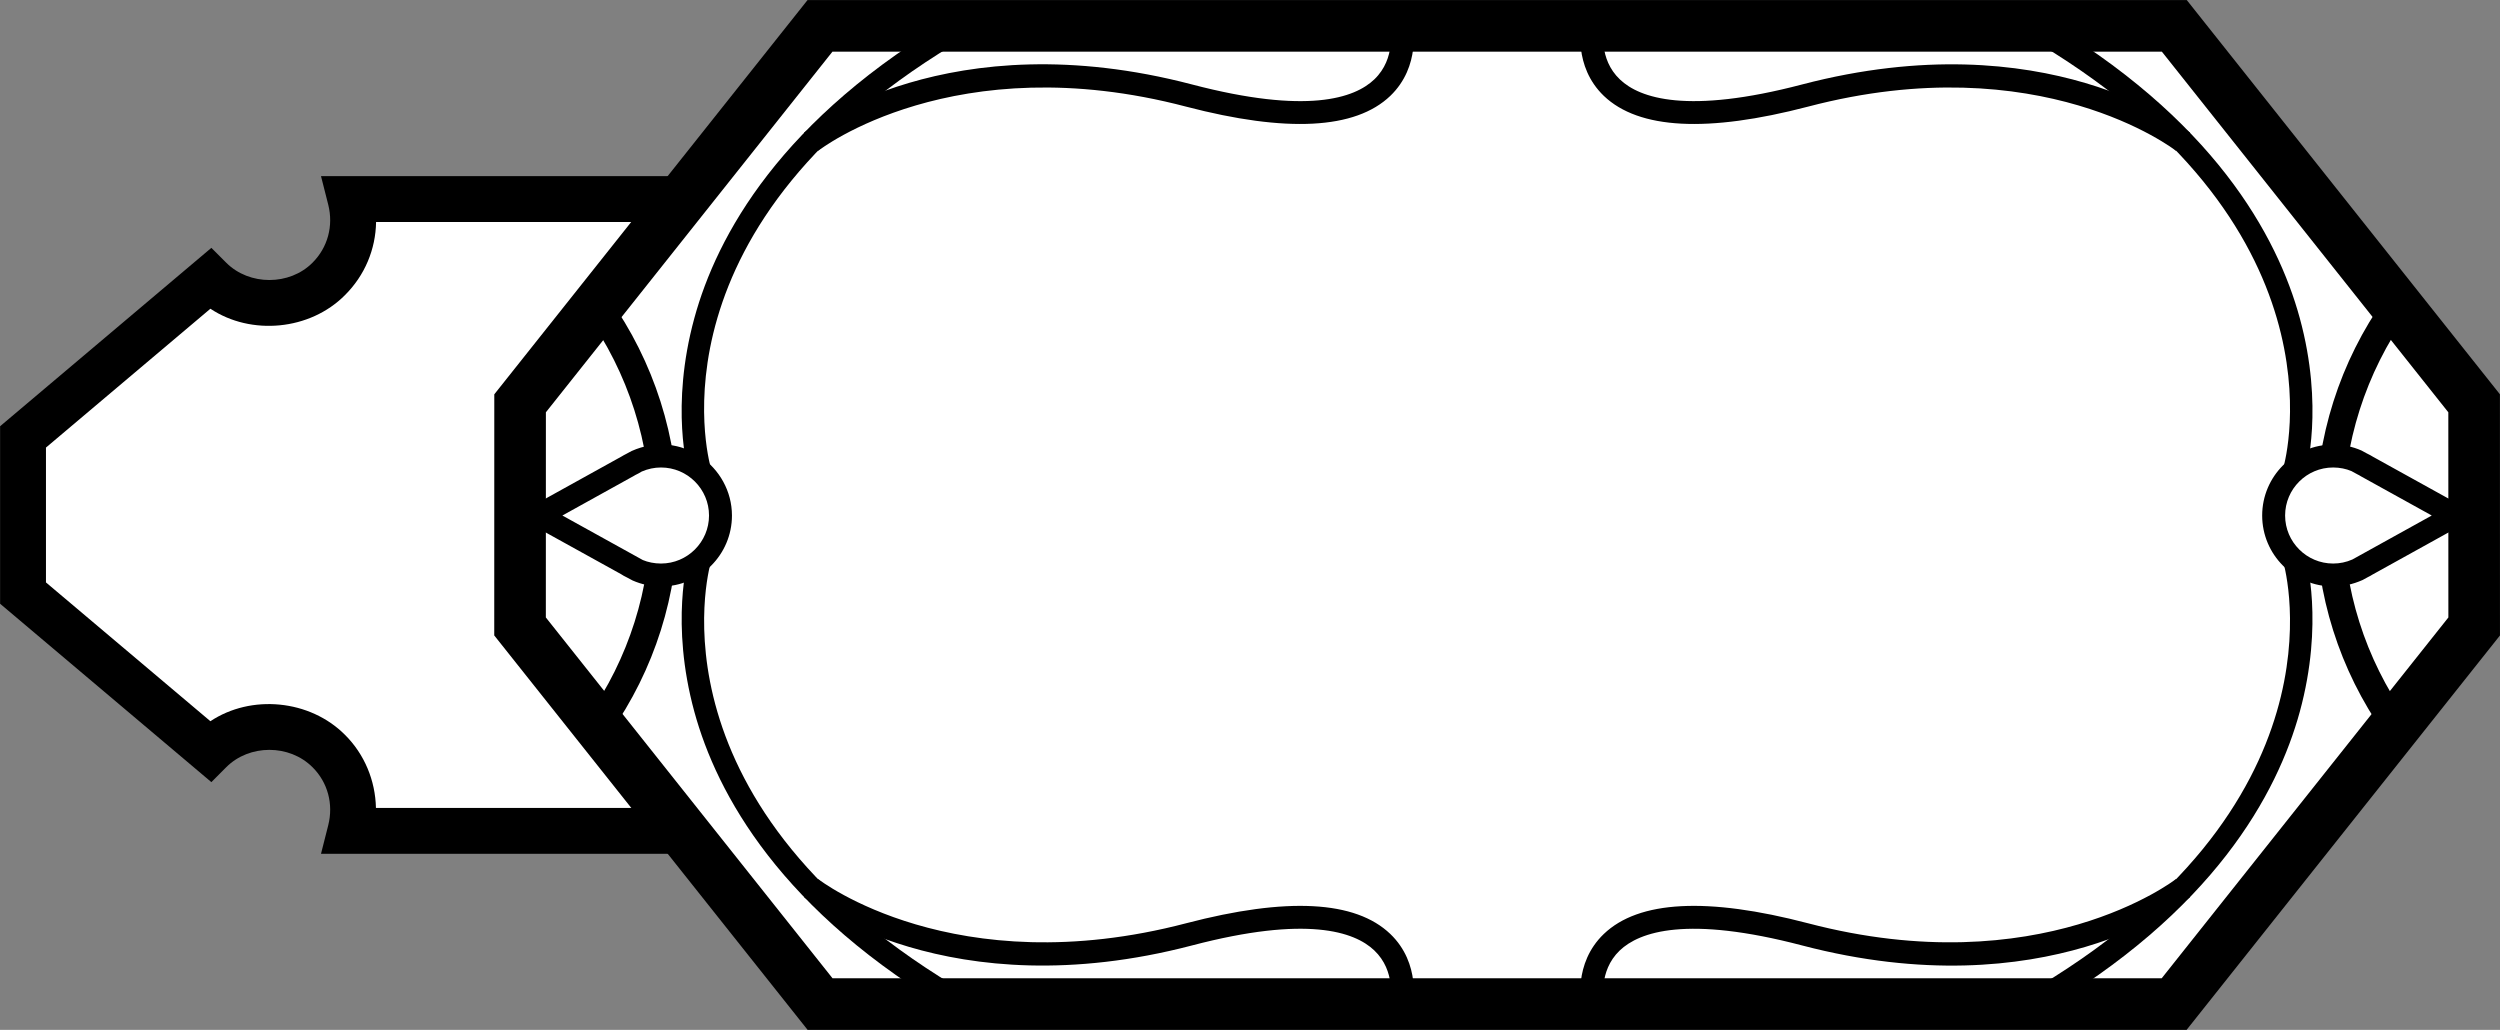 <?xml version="1.0" encoding="UTF-8" standalone="no"?>
<!-- Created with Inkscape (http://www.inkscape.org/) -->

<svg
   xmlns:dc="http://purl.org/dc/elements/1.1/"
   xmlns:cc="http://creativecommons.org/ns#"
   xmlns:rdf="http://www.w3.org/1999/02/22-rdf-syntax-ns#"
   xmlns:svg="http://www.w3.org/2000/svg"
   xmlns="http://www.w3.org/2000/svg"
   xmlns:sodipodi="http://sodipodi.sourceforge.net/DTD/sodipodi-0.dtd"
   xmlns:inkscape="http://www.inkscape.org/namespaces/inkscape"
   width="204.444mm"
   height="84.22mm"
   viewBox="0 0 204.444 84.22"
   version="1.1"
   id="svg4022"
   inkscape:version="0.92.3 (2405546, 2018-03-11)"
   sodipodi:docname="detail-5.svg">
  <rect x="0" y="0" width="204.444" height="84.22" fill="#808080" stroke="none"/>
  <defs
     id="defs4016" />
  <sodipodi:namedview
     id="base"
     pagecolor="#ffffff"
     bordercolor="#666666"
     borderopacity="1.0"
     inkscape:pageopacity="0.0"
     inkscape:pageshadow="2"
     inkscape:zoom="0.98994949"
     inkscape:cx="365.39692"
     inkscape:cy="-14.265138"
     inkscape:document-units="mm"
     inkscape:current-layer="layer1"
     showgrid="false"
     inkscape:window-width="1920"
     inkscape:window-height="1017"
     inkscape:window-x="-8"
     inkscape:window-y="-8"
     inkscape:window-maximized="1" />
  <g
     inkscape:label="Layer 1"
     inkscape:groupmode="layer"
     id="layer1"
     transform="translate(-1.443,-1.242)">
    <g
       transform="matrix(3.751,0,0,-3.751,113.021,24.053)"
       id="g592">
      <path
         inkscape:connector-curvature="0"
         id="path594"
         style="fill:#ffffff;fill-opacity:1;fill-rule:nonzero;stroke:none"
         d="m 0,0 c -0.714,-0.714 -1.873,-0.716 -2.588,0.002 -0.473,0.471 -0.625,1.137 -0.473,1.741 h -19.044 c 0.153,-0.604 0,-1.27 -0.473,-1.741 -0.714,-0.718 -1.873,-0.716 -2.588,-0.002 l -4.078,-3.442 v -1.703 -1.703 l 4.078,-3.442 c 0.715,0.715 1.874,0.716 2.588,-0.002 0.473,-0.47 0.626,-1.136 0.473,-1.74 h 19.044 c -0.152,0.604 0,1.27 0.473,1.74 0.715,0.718 1.874,0.717 2.588,0.002 l 4.079,3.442 v 1.703 1.703 z" />
    </g>
    <g
       transform="matrix(3.751,0,0,-3.751,103.947,71.065)"
       id="g596">
      <path
         inkscape:connector-curvature="0"
         id="path598"
         style="fill:#000000;fill-opacity:1;fill-rule:nonzero;stroke:none"
         d="m 0,0 h -20.329 l 0.158,0.623 c 0.117,0.462 -0.011,0.935 -0.341,1.263 -0.506,0.508 -1.38,0.505 -1.882,0.003 l -0.325,-0.326 -4.606,3.889 v 3.87 l 4.606,3.889 0.325,-0.325 c 0.502,-0.502 1.38,-0.502 1.88,0.001 0.332,0.331 0.46,0.803 0.343,1.265 l -0.158,0.623 H 0 L -0.157,14.153 C -0.273,13.69 -0.146,13.217 0.184,12.889 0.689,12.381 1.563,12.385 2.065,12.886 L 2.391,13.211 6.998,9.322 V 5.452 L 2.39,1.563 2.065,1.889 C 1.562,2.393 0.686,2.392 0.186,1.888 -0.146,1.558 -0.273,1.086 -0.157,0.622 Z m -19.131,1 h 17.932 c 0.009,0.596 0.244,1.164 0.678,1.595 0.766,0.768 2.048,0.885 2.934,0.297 l 3.585,3.025 v 2.94 l -3.586,3.027 c -0.884,-0.591 -2.166,-0.475 -2.935,0.298 -0.432,0.429 -0.667,0.998 -0.676,1.593 h -17.929 c -0.009,-0.594 -0.245,-1.164 -0.679,-1.595 -0.763,-0.769 -2.046,-0.886 -2.933,-0.296 l -3.585,-3.027 v -2.94 l 3.585,-3.026 c 0.885,0.59 2.168,0.474 2.935,-0.298 0.425,-0.422 0.662,-0.998 0.674,-1.593" />
    </g>
    <g
       transform="matrix(3.751,0,0,-3.751,203.777,52.47)"
       id="g600">
      <path
         inkscape:connector-curvature="0"
         id="path602"
         style="fill:#ffffff;fill-opacity:1;fill-rule:nonzero;stroke:none"
         d="m 0,0 -0.001,4.865 -6.536,8.229 H -36.064 L -42.602,4.865 -42.603,0 l 6.54,-8.232 h 29.522 z" />
    </g>
    <g
       transform="matrix(3.751,0,0,-3.751,180.258,85.462)"
       id="g604">
      <path
         inkscape:connector-curvature="0"
         id="path606"
         style="fill:#000000;fill-opacity:1;fill-rule:nonzero;stroke:none"
         d="m 0,0 h -30.064 l -6.832,8.599 10e-4,5.257 6.829,8.595 H 0.004 L 6.831,13.856 6.832,8.599 Z m -29.521,1.125 h 28.978 l 6.25,7.866 -10e-4,4.473 -6.245,7.862 h -28.984 l -6.247,-7.862 -10e-4,-4.473 z" />
    </g>
    <g
       transform="matrix(3.751,0,0,-3.751,51.304,61.215)"
       id="g616">
      <path
         inkscape:connector-curvature="0"
         id="path618"
         style="fill:#000000;fill-opacity:1;fill-rule:nonzero;stroke:none"
         d="m 0,0 -0.49,0.346 c 0.905,1.287 1.385,2.802 1.385,4.383 0,1.596 -0.488,3.125 -1.409,4.422 l 0.489,0.348 C 0.969,8.1 1.494,6.45 1.494,4.729 1.494,3.024 0.978,1.389 0,0" />
    </g>
    <g
       transform="matrix(3.751,0,0,-3.751,53.55,47.858)"
       id="g620">
      <path
         inkscape:connector-curvature="0"
         id="path622"
         style="fill:#ffffff;fill-opacity:1;fill-rule:nonzero;stroke:none"
         d="m 0,0 v 0.001 c 0.158,-0.069 0.334,-0.109 0.52,-0.109 0.716,0 1.296,0.58 1.296,1.296 0,0.716 -0.58,1.297 -1.296,1.297 C 0.334,2.485 0.158,2.445 0,2.376 L -0.092,2.325 C -0.133,2.304 -0.174,2.285 -0.211,2.261 L -2.146,1.188 -0.211,0.116 c 0.037,-0.025 0.078,-0.043 0.119,-0.064 z" />
    </g>
    <g
       transform="matrix(3.751,0,0,-3.751,55.498,49.202)"
       id="g624">
      <path
         inkscape:connector-curvature="0"
         id="path626"
         style="fill:#000000;fill-opacity:1;fill-rule:nonzero;stroke:none"
         d="m 0,0 c -0.214,0 -0.423,0.044 -0.62,0.131 l -0.112,0.06 c -0.065,0.033 -0.104,0.052 -0.14,0.078 l -2.31,1.278 2.33,1.291 c 0.019,0.013 0.056,0.032 0.094,0.052 l 0.117,0.063 C 0.443,3.438 1.546,2.613 1.547,1.547 1.547,0.694 0.853,0 0,0 M -2.15,1.547 -0.396,0.576 C -0.285,0.529 -0.144,0.5 0,0.5 c 0.577,0 1.047,0.47 1.047,1.047 0,0.577 -0.47,1.047 -1.047,1.047 -0.145,0 -0.285,-0.03 -0.419,-0.088 L -0.49,2.465 C -0.553,2.433 -0.574,2.423 -0.593,2.41 Z" />
    </g>
    <g
       transform="matrix(3.751,0,0,-3.751,57.766,39.996)"
       id="g628">
      <path
         inkscape:connector-curvature="0"
         id="path630"
         style="fill:#000000;fill-opacity:1;fill-rule:nonzero;stroke:none"
         d="m 0,0 c -0.017,0.059 -0.408,1.457 0.123,3.398 0.485,1.776 1.873,4.36 5.724,6.587 L 6.097,9.552 C -0.946,5.479 0.419,0.354 0.48,0.139 Z" />
    </g>
    <g
       transform="matrix(3.751,0,0,-3.751,79.699,84.166)"
       id="g632">
      <path
         inkscape:connector-curvature="0"
         id="path634"
         style="fill:#000000;fill-opacity:1;fill-rule:nonzero;stroke:none"
         d="m 0,0 c -3.851,2.228 -5.238,4.812 -5.724,6.587 -0.531,1.941 -0.139,3.34 -0.123,3.398 L -5.366,9.847 C -5.428,9.631 -6.793,4.507 0.25,0.434 Z" />
    </g>
    <g
       transform="matrix(3.751,0,0,-3.751,116.955,83.55)"
       id="g636">
      <path
         inkscape:connector-curvature="0"
         id="path638"
         style="fill:#000000;fill-opacity:1;fill-rule:nonzero;stroke:none"
         d="m 0,0 -0.488,0.105 c 0.005,0.026 0.13,0.667 -0.347,1.119 -0.432,0.41 -1.471,0.763 -3.971,0.107 -5.306,-1.389 -8.334,0.953 -8.46,1.054 l 0.312,0.391 c 0.028,-0.023 2.962,-2.287 8.021,-0.961 2.19,0.573 3.687,0.496 4.449,-0.234 C 0.192,0.933 0.009,0.038 0,0" />
    </g>
    <g
       transform="matrix(3.751,0,0,-3.751,196.417,61.215)"
       id="g640">
      <path
         inkscape:connector-curvature="0"
         id="path642"
         style="fill:#000000;fill-opacity:1;fill-rule:nonzero;stroke:none"
         d="m 0,0 c -0.977,1.388 -1.493,3.023 -1.493,4.729 0,1.722 0.524,3.371 1.518,4.77 L 0.514,9.151 c -0.92,-1.297 -1.408,-2.826 -1.408,-4.422 0,-1.582 0.479,-3.097 1.384,-4.383 z" />
    </g>
    <g
       transform="matrix(3.751,0,0,-3.751,194.19,47.858)"
       id="g644">
      <path
         inkscape:connector-curvature="0"
         id="path646"
         style="fill:#ffffff;fill-opacity:1;fill-rule:nonzero;stroke:none"
         d="m 0,0 v 0.001 c -0.158,-0.069 -0.334,-0.109 -0.52,-0.109 -0.716,0 -1.296,0.58 -1.296,1.296 0,0.716 0.58,1.297 1.296,1.297 0.186,0 0.362,-0.04 0.52,-0.109 L 0.092,2.325 C 0.133,2.304 0.174,2.285 0.211,2.261 L 2.146,1.188 0.211,0.116 C 0.174,0.091 0.133,0.073 0.092,0.052 Z" />
    </g>
    <g
       transform="matrix(3.751,0,0,-3.751,192.241,49.202)"
       id="g648">
      <path
         inkscape:connector-curvature="0"
         id="path650"
         style="fill:#000000;fill-opacity:1;fill-rule:nonzero;stroke:none"
         d="m 0,0 c -0.853,0 -1.547,0.694 -1.547,1.547 0,0.852 0.694,1.547 1.547,1.547 0.214,0 0.423,-0.044 0.62,-0.131 L 0.732,2.902 C 0.796,2.87 0.833,2.851 0.868,2.828 L 3.182,1.547 0.852,0.256 C 0.836,0.243 0.797,0.224 0.758,0.204 L 0.643,0.141 C 0.421,0.043 0.213,0 0,0 m 0,2.594 c -0.577,0 -1.047,-0.47 -1.047,-1.047 C -1.047,0.97 -0.577,0.5 0,0.5 0.145,0.5 0.285,0.529 0.419,0.588 L 2.15,1.547 0.609,2.4 C 0.574,2.423 0.553,2.433 0.532,2.443 L 0.398,2.516 C 0.285,2.564 0.145,2.594 0,2.594" />
    </g>
    <g
       transform="matrix(3.751,0,0,-3.751,189.973,39.996)"
       id="g652">
      <path
         inkscape:connector-curvature="0"
         id="path654"
         style="fill:#000000;fill-opacity:1;fill-rule:nonzero;stroke:none"
         d="m 0,0 -0.48,0.139 c 0.061,0.215 1.426,5.34 -5.617,9.413 l 0.25,0.433 C -1.996,7.758 -0.608,5.174 -0.123,3.398 0.408,1.457 0.017,0.059 0,0" />
    </g>
    <g
       transform="matrix(3.751,0,0,-3.751,168.041,84.166)"
       id="g656">
      <path
         inkscape:connector-curvature="0"
         id="path658"
         style="fill:#000000;fill-opacity:1;fill-rule:nonzero;stroke:none"
         d="M 0,0 -0.25,0.434 C 6.793,4.507 5.428,9.631 5.366,9.847 L 5.847,9.985 C 5.863,9.927 6.255,8.528 5.724,6.587 5.238,4.812 3.851,2.228 0,0" />
    </g>
    <g
       transform="matrix(3.751,0,0,-3.751,130.784,83.55)"
       id="g660">
      <path
         inkscape:connector-curvature="0"
         id="path662"
         style="fill:#000000;fill-opacity:1;fill-rule:nonzero;stroke:none"
         d="m 0,0 c -0.009,0.038 -0.192,0.933 0.484,1.581 0.763,0.73 2.258,0.807 4.449,0.234 5.054,-1.326 7.992,0.938 8.021,0.961 L 13.266,2.385 C 13.14,2.283 10.113,-0.06 4.806,1.331 2.3,1.988 1.262,1.632 0.83,1.22 0.354,0.763 0.487,0.112 0.488,0.105 Z" />
    </g>
    <g
       transform="matrix(3.751,0,0,-3.751,68.36,13.569)"
       id="g664">
      <path
         inkscape:connector-curvature="0"
         id="path666"
         style="fill:#000000;fill-opacity:1;fill-rule:nonzero;stroke:none"
         d="m 0,0 -0.312,0.392 c 0.127,0.101 3.152,2.444 8.46,1.053 2.508,-0.658 3.546,-0.301 3.976,0.112 0.477,0.457 0.343,1.107 0.343,1.107 l 0.487,0.112 C 12.963,2.738 13.146,1.844 12.47,1.195 11.708,0.467 10.211,0.389 8.021,0.961 2.966,2.29 0.028,0.024 0,0" />
    </g>
    <g
       transform="matrix(3.751,0,0,-3.751,179.379,13.569)"
       id="g668">
      <path
         inkscape:connector-curvature="0"
         id="path670"
         style="fill:#000000;fill-opacity:1;fill-rule:nonzero;stroke:none"
         d="m 0,0 c -0.029,0.024 -2.963,2.29 -8.021,0.961 -2.191,-0.572 -3.686,-0.494 -4.449,0.234 -0.676,0.649 -0.493,1.543 -0.484,1.581 l 0.488,-0.105 c -0.005,-0.025 -0.13,-0.667 0.347,-1.118 0.431,-0.41 1.472,-0.764 3.971,-0.108 5.309,1.389 8.333,-0.953 8.46,-1.053 z" />
    </g>
  </g>
</svg>
